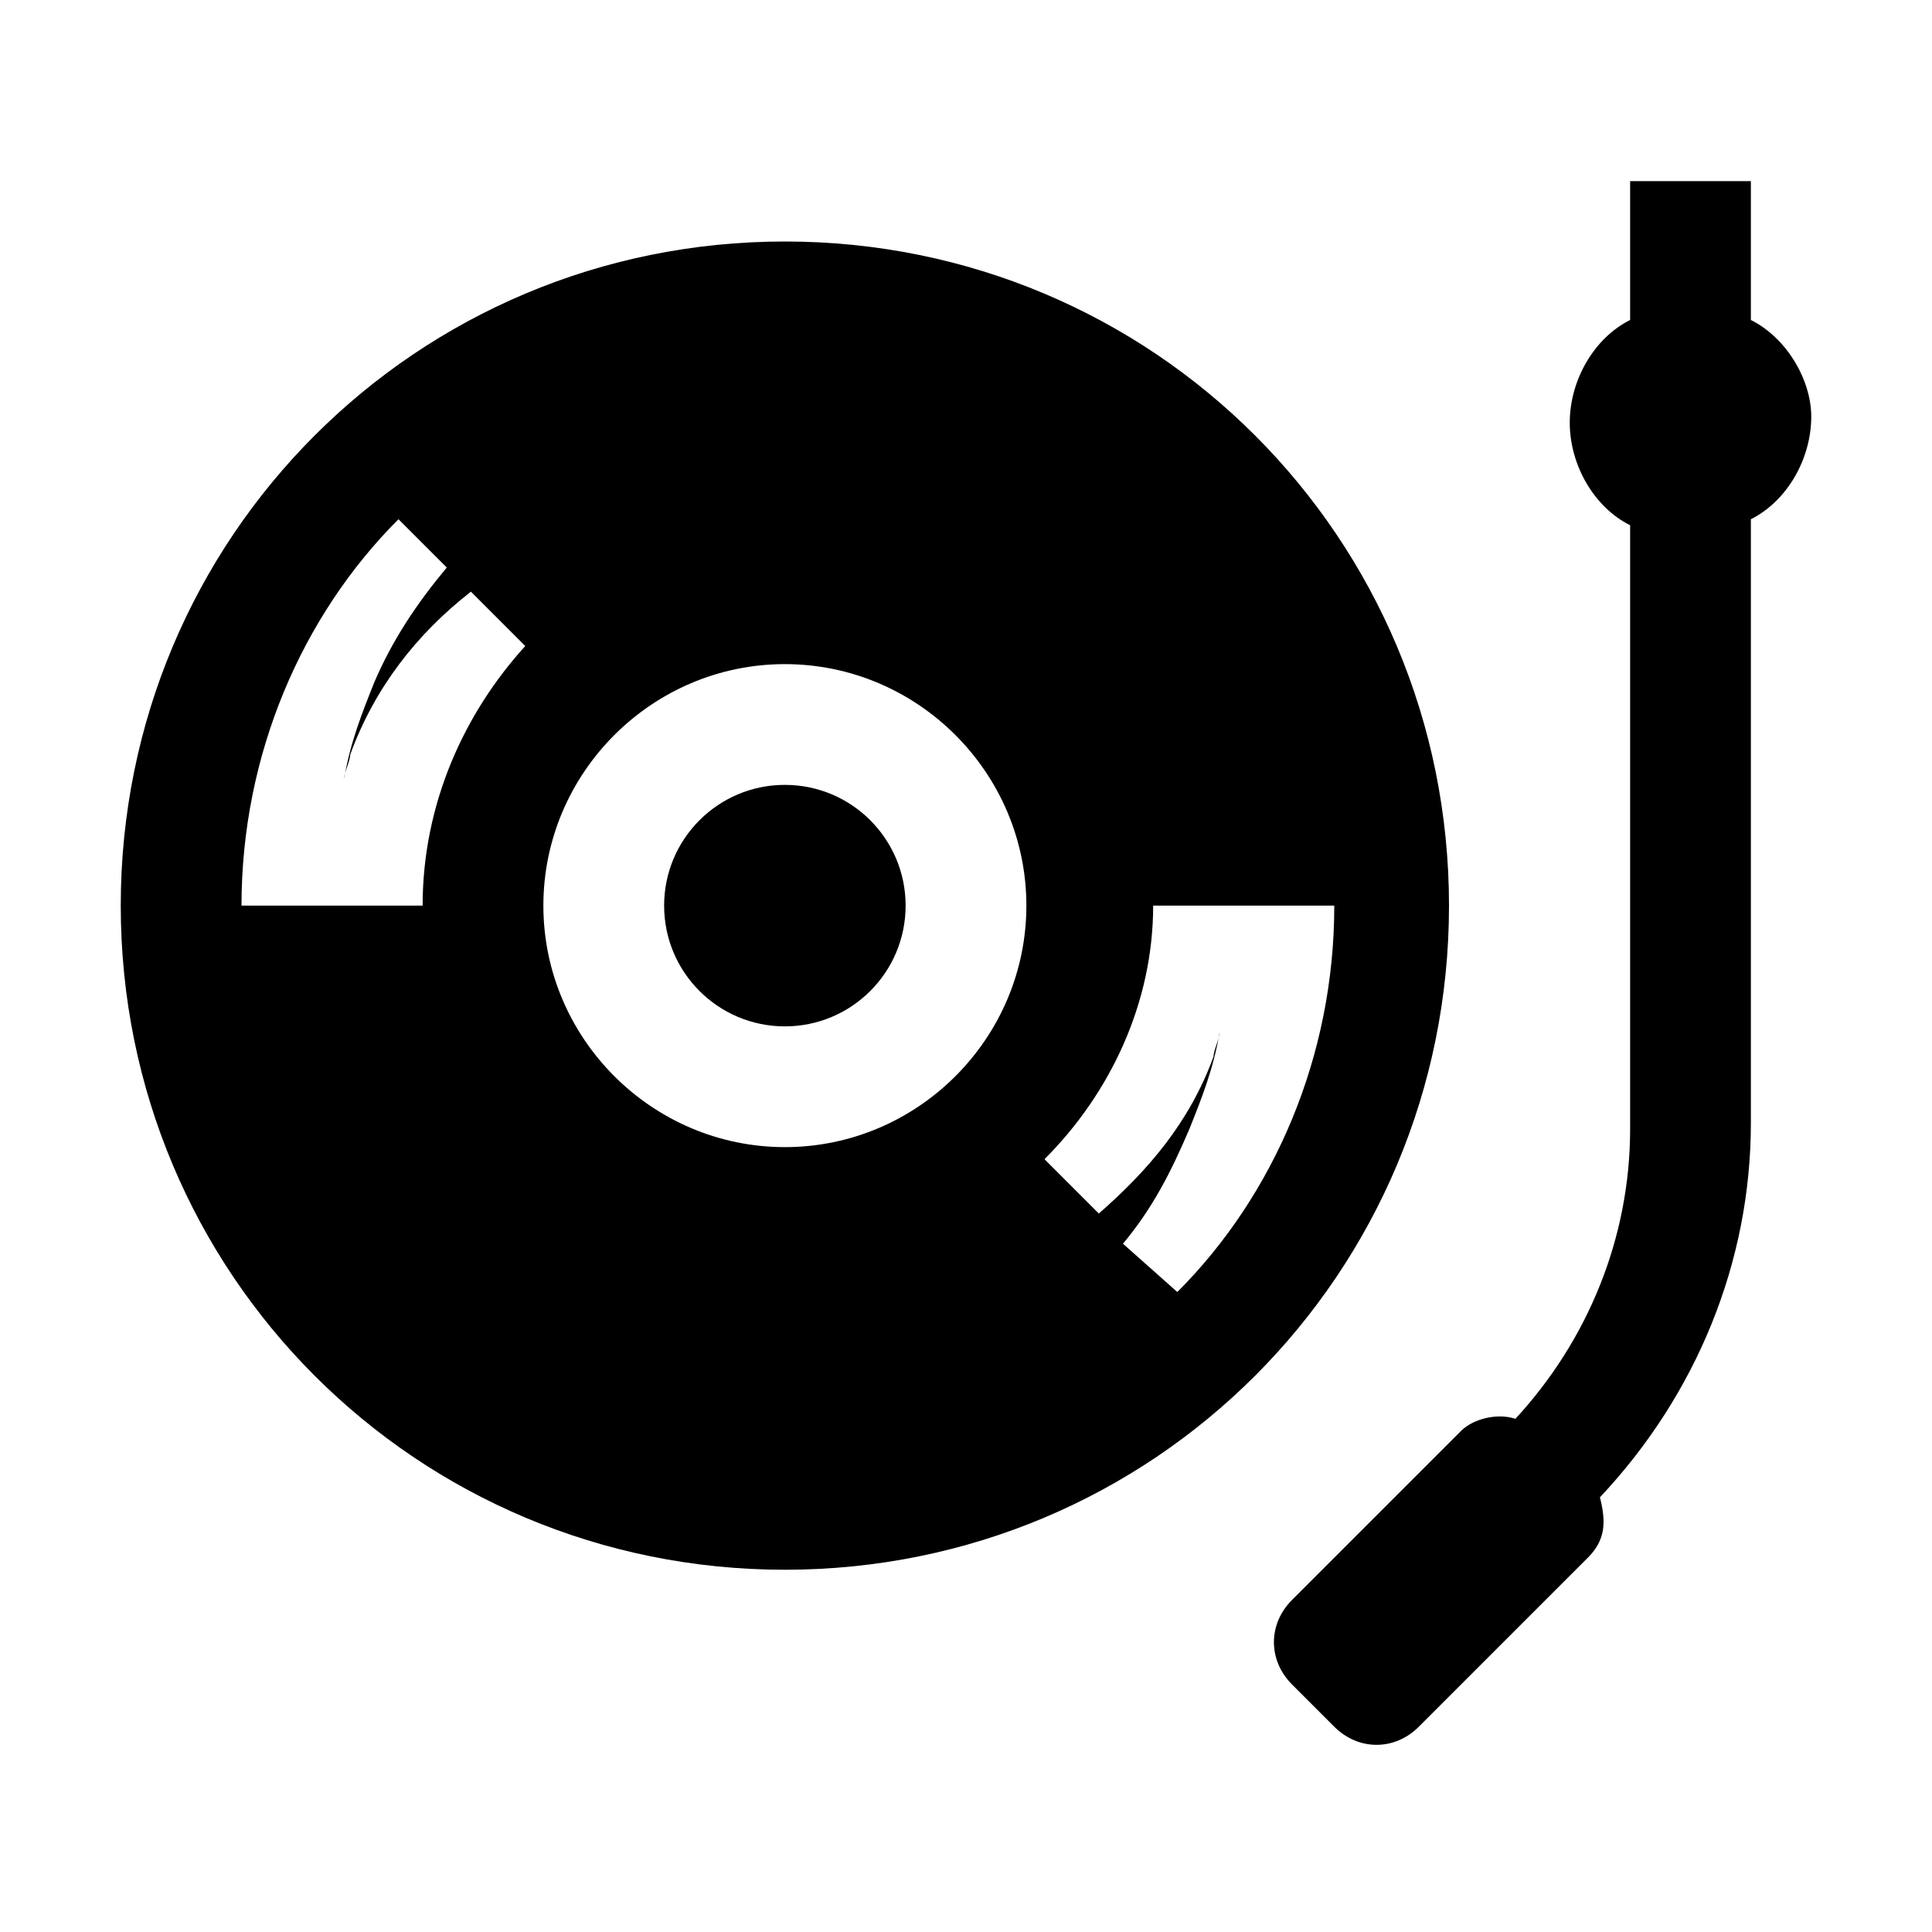 <?xml version="1.0" encoding="utf-8"?>
<!-- Generator: Adobe Illustrator 18.0.0, SVG Export Plug-In . SVG Version: 6.00 Build 0)  -->
<!DOCTYPE svg PUBLIC "-//W3C//DTD SVG 1.1//EN" "http://www.w3.org/Graphics/SVG/1.1/DTD/svg11.dtd">
<svg version="1.1" id="Layer_1" xmlns="http://www.w3.org/2000/svg" xmlns:xlink="http://www.w3.org/1999/xlink" x="0px" y="0px"
	 width="32px" height="32px" viewBox="0 0 32 32" enable-background="new 0 0 32 32" xml:space="preserve">
<g>
	<g>
		<path d="M13,4C6.9,4,2,8.9,2,15s4.9,11,11,11s11-4.9,11-11S19.1,4,13,4z M7,15l-3,0c0-2.5,1-4.8,2.6-6.4l0.8,0.8
			c-0.5,0.6-0.9,1.2-1.2,1.9c-0.2,0.5-0.4,1-0.5,1.6c0-0.1,0.1-0.3,0.1-0.4c0.4-1.1,1.1-2,2-2.7l0.9,0.9C7.7,11.8,7,13.3,7,15z
			 M9,15c0-2.2,1.8-4,4-4s4,1.8,4,4c0,2.2-1.8,4-4,4S9,17.2,9,15z M18.6,20.6c0.5-0.6,0.8-1.2,1.1-1.9c0.2-0.5,0.4-1,0.5-1.6
			c0,0.1-0.1,0.3-0.1,0.4c-0.4,1.1-1.1,1.9-1.9,2.6l-0.9-0.9c1.1-1.1,1.8-2.6,1.8-4.2l3,0c0,2.5-1,4.8-2.6,6.4L18.6,20.6z"/>
		<circle cx="13" cy="15" r="2"/>
	</g>
	<path d="M29,5.3V3h-2v2.3c-0.6,0.3-1,1-1,1.7c0,0.7,0.4,1.4,1,1.7v10c0,1.8-0.7,3.5-1.9,4.8c-0.3-0.1-0.7,0-0.9,0.2l-2.8,2.8
		c-0.4,0.4-0.4,1,0,1.4l0.7,0.7c0.4,0.4,1,0.4,1.4,0l2.8-2.8c0.3-0.3,0.3-0.6,0.2-1c1.6-1.7,2.5-3.9,2.5-6.2v-10c0.6-0.3,1-1,1-1.7
		C30,6.3,29.6,5.6,29,5.3z"/>
</g>
</svg>
